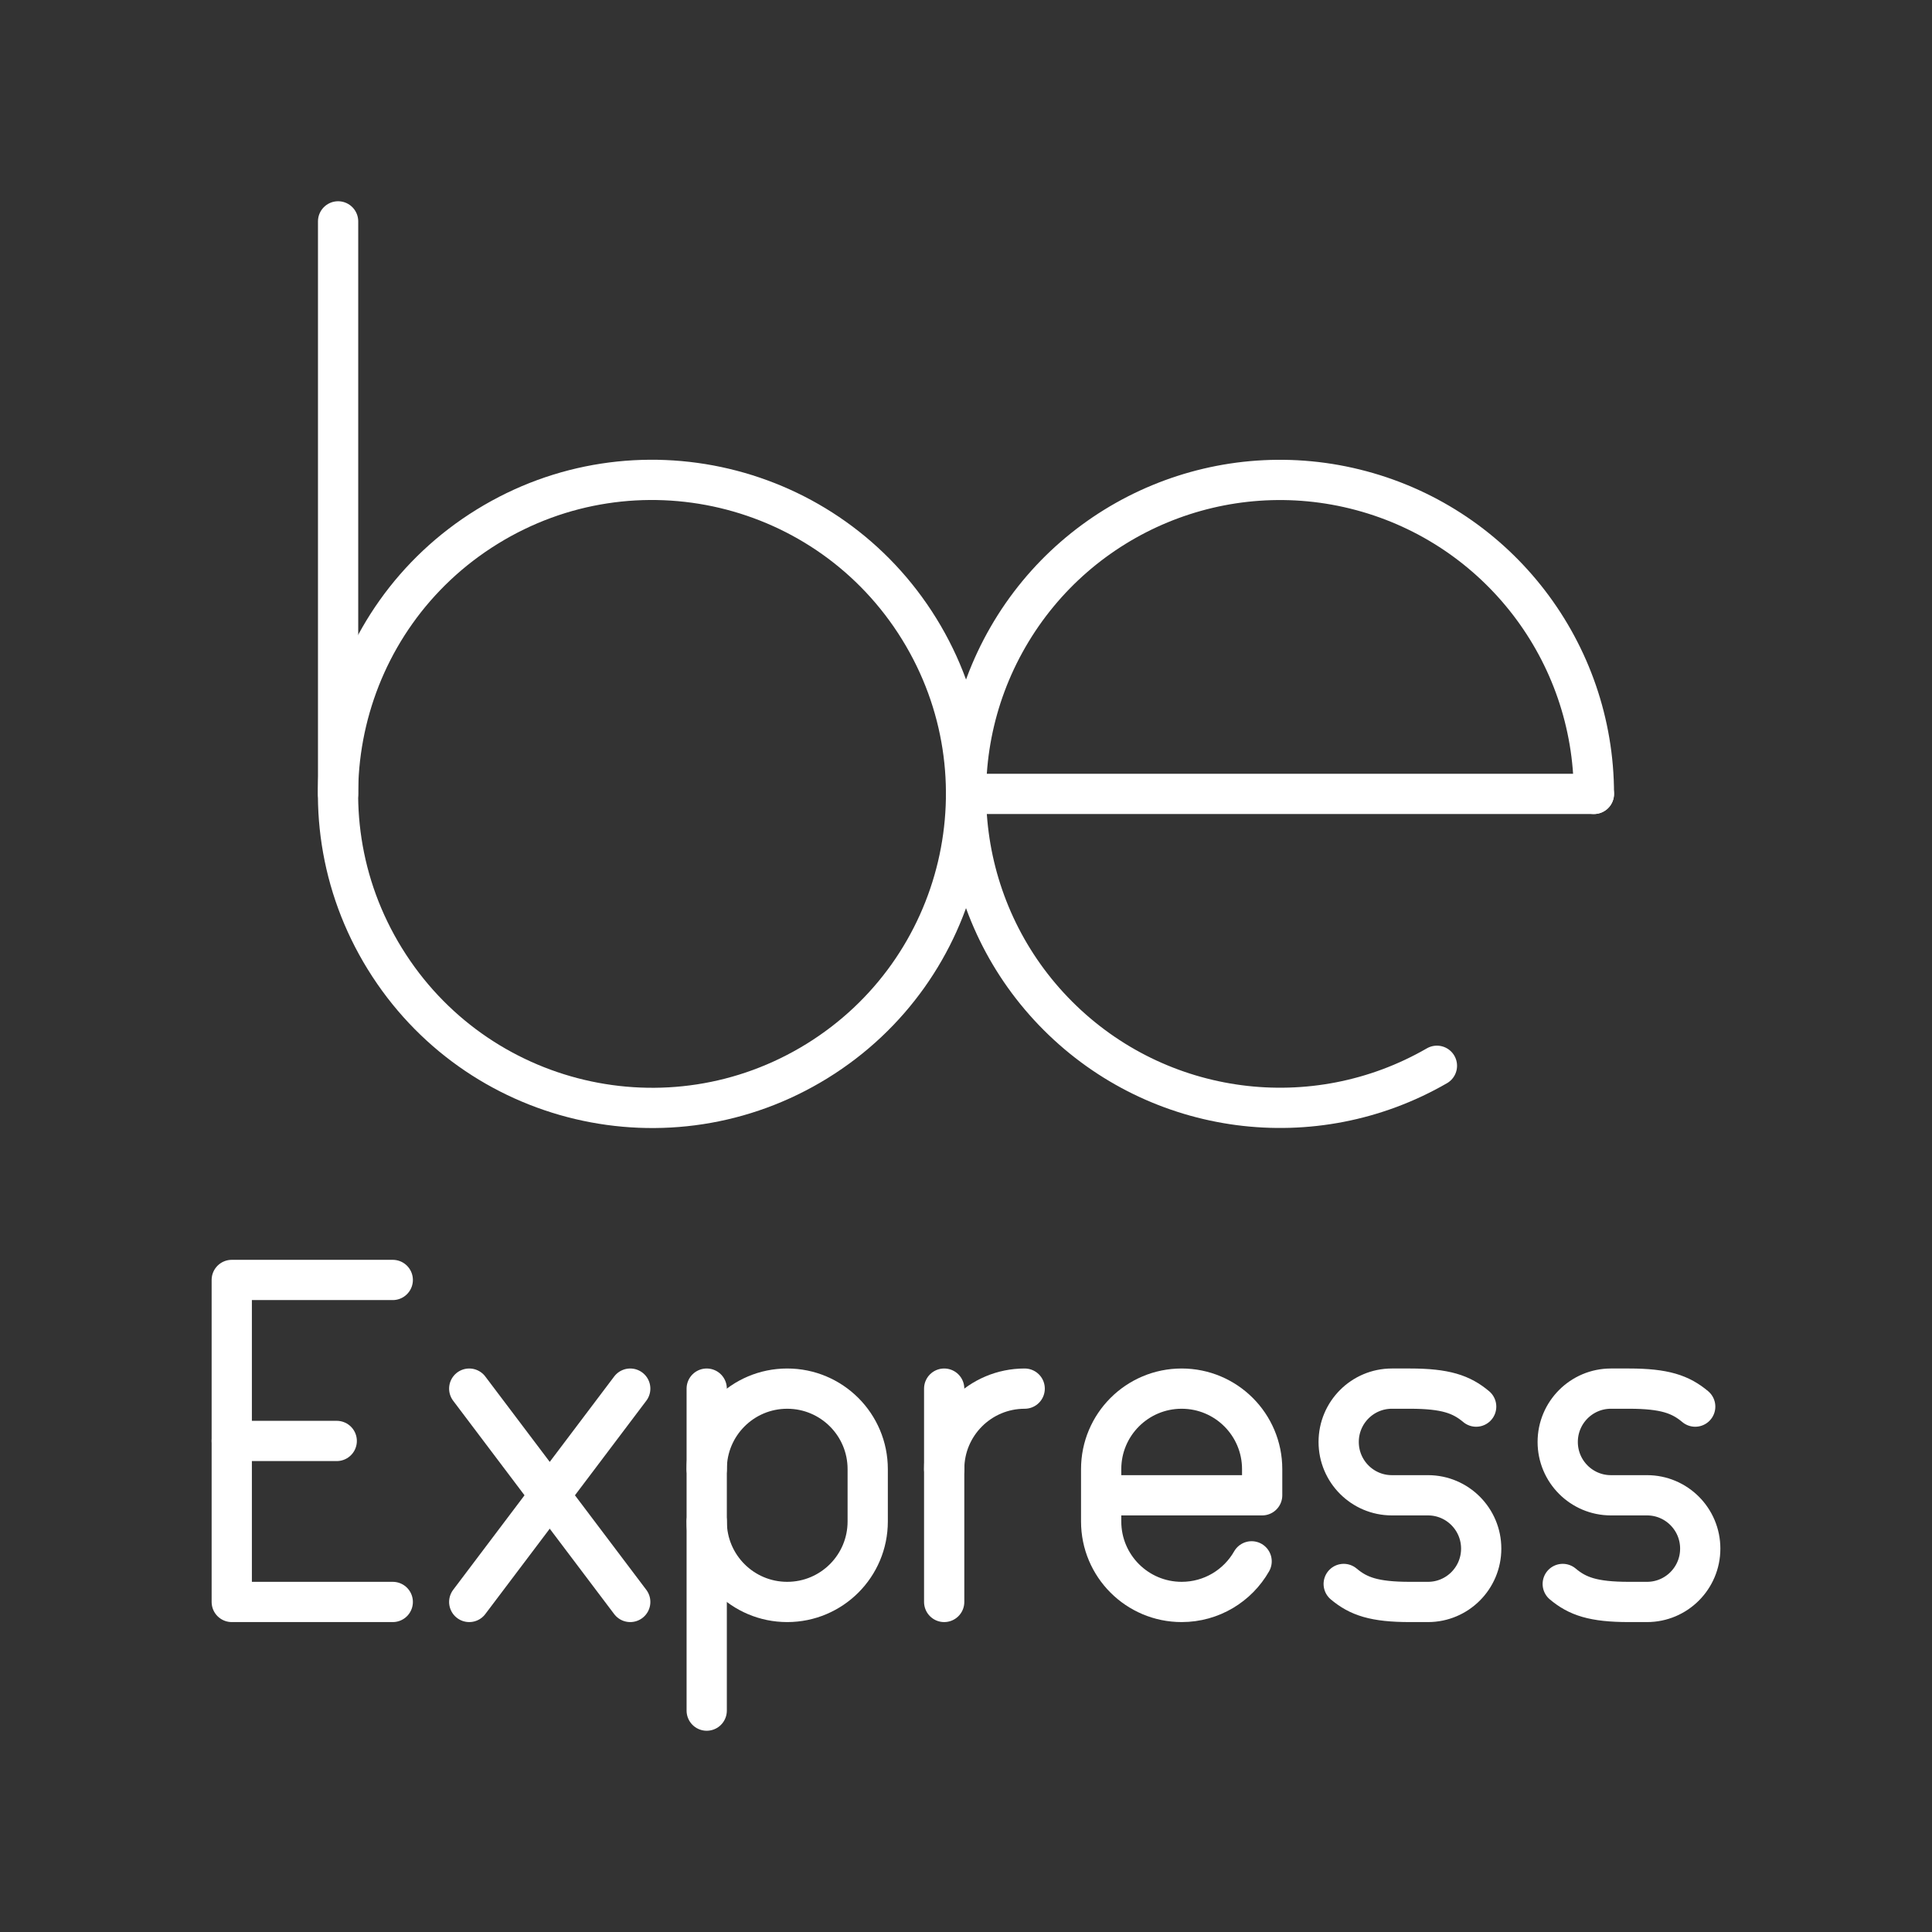 <svg version="1.1" viewBox="0 0 48 48" xmlns="http://www.w3.org/2000/svg">
 <rect x="0" y="0" width="48" height="48" fill="#333333" stroke="none"/>
 <defs>
  <style>.c{fill:none;stroke:#fff;stroke-linecap:round;stroke-linejoin:round;}</style>
 </defs>
 <g fill="none" stroke-linecap="round" stroke-linejoin="round">
  <g>
   <path class="c" d="m9.562 23.821c-2.263-3.666-1.125-8.472 2.541-10.735 3.666-2.263 8.472-1.125 10.735 2.541 2.263 3.666 1.125 8.472-2.54 10.735-3.666 2.263-8.472 1.126-10.735-2.54"/>
   <path class="c" d="m35.7 26.479c-3.057 1.765-6.919 1.257-9.415-1.24-2.496-2.496-3.005-6.358-1.24-9.415 1.765-3.057 5.364-4.548 8.774-3.634 3.41 0.914 5.781 4.004 5.781 7.534"/>
   <path class="c" d="m24.001 19.724h15.599"/>
   <path class="c" d="m8.4 19.723v-14.223"/>
  </g>
  <g stroke="#fff">
   <g>
    <line class="st5" x1="5.758" x2="8.366" y1="35.8" y2="35.8"/>
    <polyline class="st5" transform="translate(-88.242 -8.85)" points="98 48.65 94 48.65 94 40.65 98 40.65"/>
    <line class="st5" x1="15.658" x2="11.658" y1="34.5" y2="39.8"/>
    <line class="st5" x1="15.658" x2="11.658" y1="39.8" y2="34.5"/>
    <path class="st5" d="m17.558 37.8c0 1.105 0.895 2 2 2s2-0.895 2-2v-1.3c0-1.105-0.895-2-2-2s-2 0.895-2 2"/>
    <line class="st5" x1="17.558" x2="17.558" y1="34.5" y2="42.5"/>
    <path class="st5" d="m23.458 36.5c0-1.105 0.895-2 2-2"/>
    <line class="st5" x1="23.458" x2="23.458" y1="34.5" y2="39.8"/>
   </g>
   <path class="st5" d="m31.096 38.791c-0.344 0.603-0.994 1.009-1.738 1.009-1.105 0-2-0.895-2-2v-1.3c0-1.105 0.895-2 2-2s2 0.895 2 2v0.65h-4" stroke-miterlimit="10"/>
   <path class="st5" d="m33.384 39.353c0.365 0.307 0.759 0.447 1.645 0.447h0.449c0.73 0 1.322-0.593 1.322-1.325s-0.592-1.325-1.322-1.325h-0.897c-0.73 0-1.322-0.593-1.322-1.325v-4e-6c0-0.732 0.592-1.325 1.322-1.325h0.449c0.885 0 1.28 0.141 1.645 0.447"/>
   <path class="st5" d="m38.826 39.353c0.365 0.307 0.759 0.447 1.645 0.447h0.449c0.73 0 1.322-0.593 1.322-1.325s-0.592-1.325-1.322-1.325h-0.897c-0.73 0-1.322-0.593-1.322-1.325v-4e-6c0-0.732 0.592-1.325 1.322-1.325h0.449c0.885 0 1.28 0.141 1.645 0.447"/>
  </g>
 </g>
</svg>
